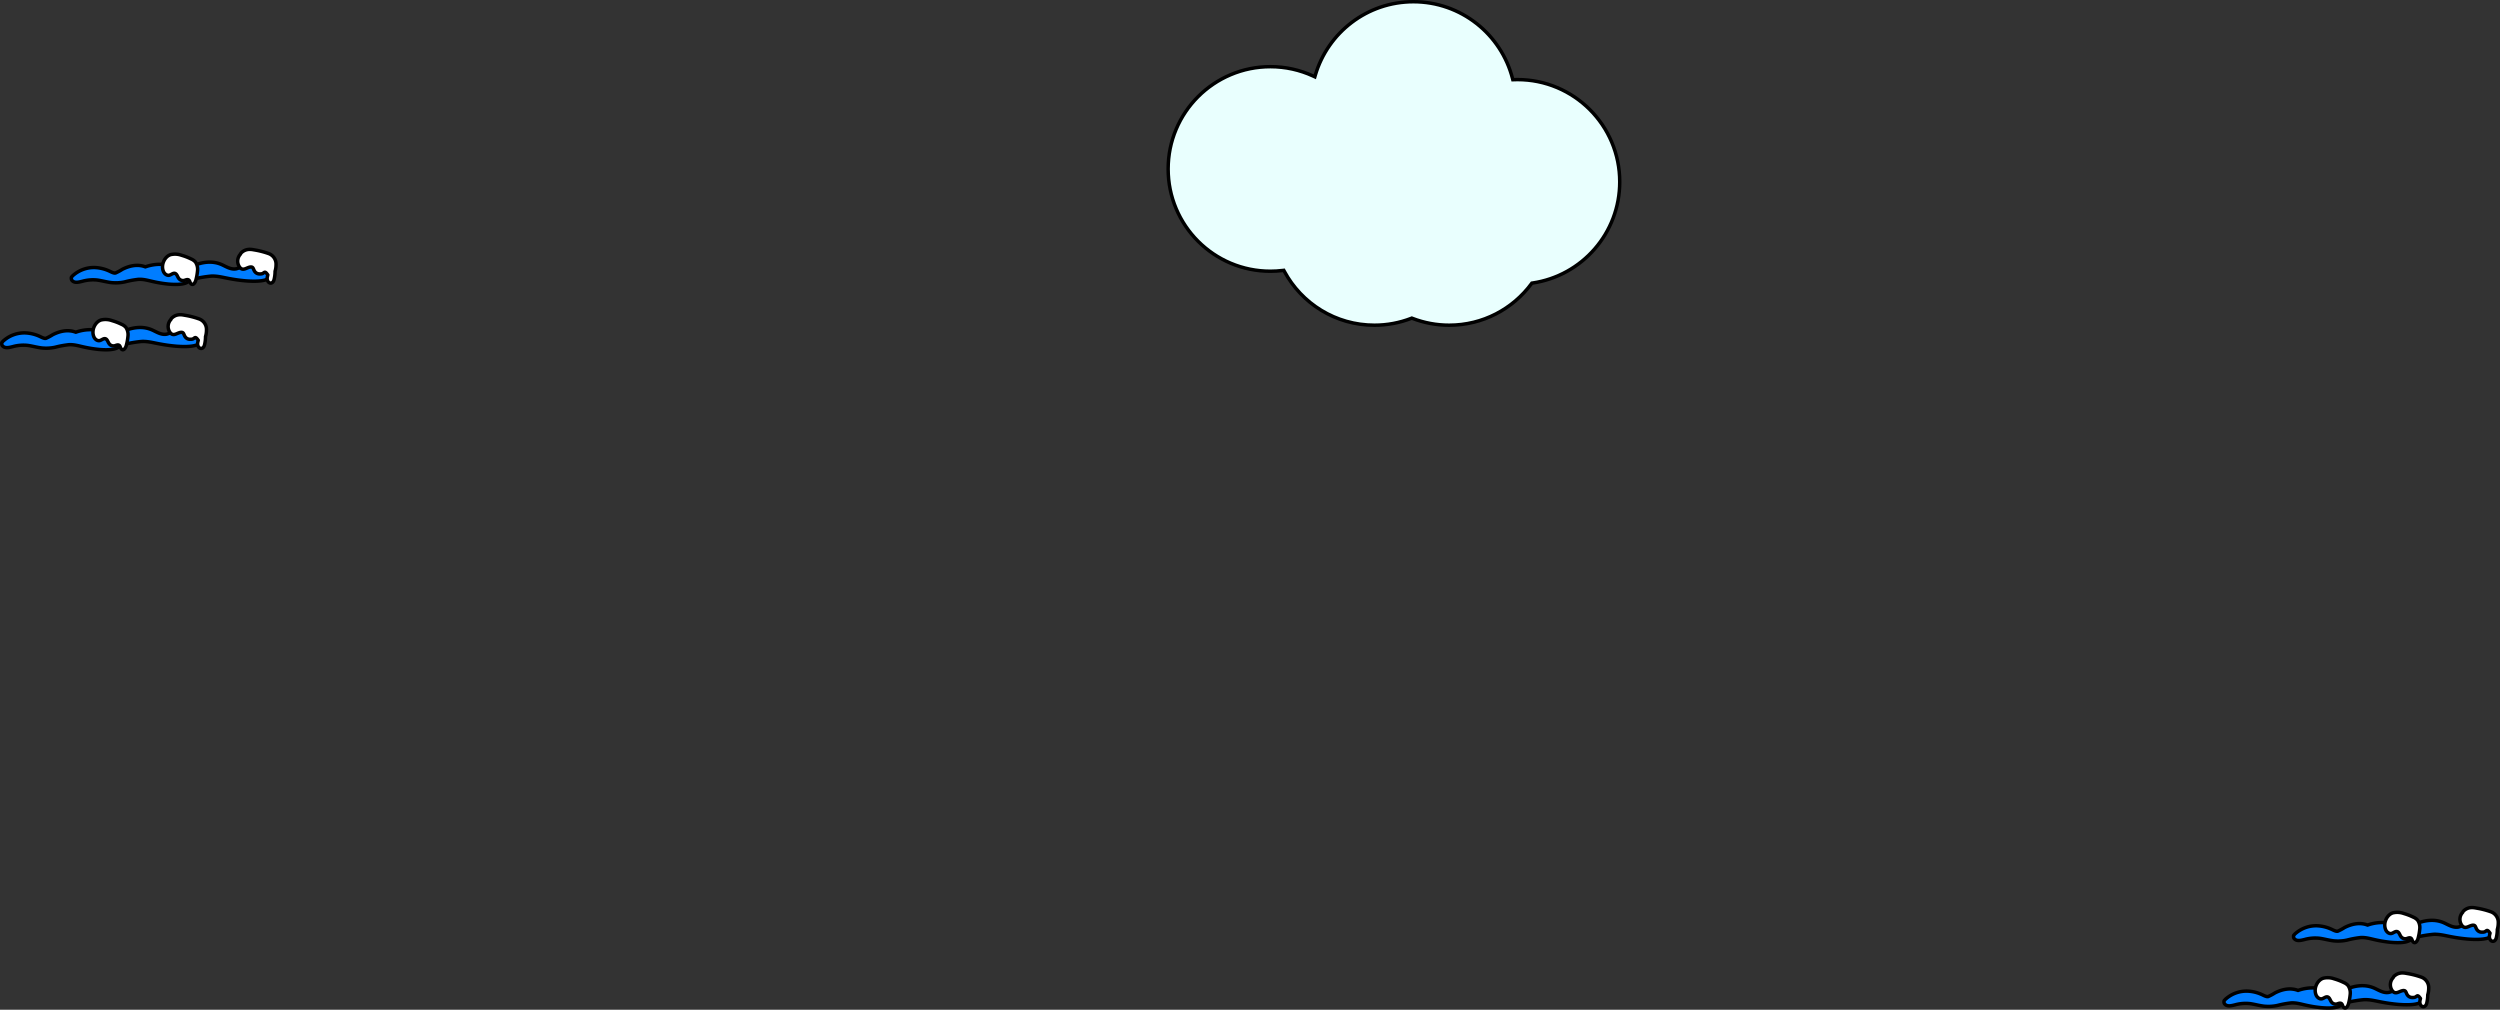 <svg xmlns="http://www.w3.org/2000/svg" width="1437.592" height="580.649" viewBox="0 0 1437.592 580.649">
  <rect x="0" y="0" width="1437.592" height="580.649" fill="#333333" stroke="none"/>
  <g id="그룹_12351" data-name="그룹 12351" transform="translate(-237.27 -174.105)">
    <g id="그룹_5067" data-name="그룹 5067" transform="translate(-954.863 -1399.758)">
      <g id="그룹_5011" data-name="그룹 5011" transform="translate(-1246.945 948.318)">
        <path id="패스_2218" data-name="패스 2218" d="M2591.322,778.012c-2.22-1.27-5.826-.939-8.406-.49a21.871,21.871,0,0,0-3.948,1.088,25.665,25.665,0,0,1-3.986,1.5c-3.093.626-5.916-1.287-8.322-2.367-5.552-2.493-11.53-1.53-16.843.8-1.216.533-2.448,1.338-3.745,1.843a5.341,5.341,0,0,0-.656-.51c-1.453-.959-3.592-1-5.516-.776a27.379,27.379,0,0,0-7.933-1.55,25.094,25.094,0,0,0-9.3,1.45c-4.414-1.682-9.055-.7-13.225,1.406a29.933,29.933,0,0,1-3.867,2.088c-1.085.356-2.98-.823-3.957-1.225a22,22,0,0,0-7.649-1.857,18.075,18.075,0,0,0-12.626,4.3,4.422,4.422,0,0,0-.735.714c-.076.08-.156.157-.23.238a.911.911,0,0,0-.274.827,1.761,1.761,0,0,0,.677,1.605c1.48,1.347,3.885.616,5.653.2a22.868,22.868,0,0,1,8.633-.708c2.7.38,5.287,1.14,8,1.463a24.4,24.4,0,0,0,7.791-.424,54.916,54.916,0,0,1,7.844-1.448c2.906-.156,5.623.669,8.384,1.281a71.451,71.451,0,0,0,8.8,1.441c3.217.3,11.288.778,12.324-2.7,1.08-.1,2.159-.246,3.244-.435a72.311,72.311,0,0,1,9.05-1.447c3.351-.157,6.486.669,9.672,1.281a94.379,94.379,0,0,0,10.15,1.441c4.006.326,14.542.858,14.348-3.6A6.838,6.838,0,0,0,2591.322,778.012Z" fill="#007dff" stroke="#000" stroke-linecap="round" stroke-linejoin="round" stroke-width="2"/>
        <path id="패스_2219" data-name="패스 2219" d="M2552.67,781.2a7.6,7.6,0,0,0-1.166-4.928,6.482,6.482,0,0,0-2.428-1.771,34.194,34.194,0,0,0-5.6-2.169,11.1,11.1,0,0,0-6.226-.373c-3.4,1.012-5.764,5.73-4.242,9.568.588,1.482,2.018,2.6,3.412,2.283,1.165-.268,2.247-1.453,3.375-1.022,1,.38,1.326,1.769,1.977,2.714a3.055,3.055,0,0,0,3.067,1.331c.731-.15,1.671-.692,2.451-.439.946.307.9,1.481,1.487,2.168,1.331,1.554,2.61-.625,2.938-1.983A30.559,30.559,0,0,0,2552.67,781.2Z" fill="#fff" stroke="#000" stroke-linecap="round" stroke-linejoin="round" stroke-width="2"/>
        <path id="패스_2220" data-name="패스 2220" d="M2597.808,777.809a6.46,6.46,0,0,0-4.483-6.536,46.4,46.4,0,0,0-8.153-2.052c-2.531-.517-4.971-.482-7.23,1.575a2.553,2.553,0,0,0-.6.89,5.948,5.948,0,0,0-.69,7.149c2.107,3.347,4.584.02,6.955.251,1.182.115,1.139,1.344,1.891,2.463a3.347,3.347,0,0,0,2.951,1.514,4.2,4.2,0,0,0,1.544-.187c.465-.167,1.107-.906,1.566-.762.612.191,1.034.9,1.517,1.509-.082.373-.167.71-.226.962-.89,3.748,2.969,5.365,3.851,1.647a20.373,20.373,0,0,0,.558-4.686A13.205,13.205,0,0,0,2597.808,777.809Z" fill="#fff" stroke="#000" stroke-linecap="round" stroke-linejoin="round" stroke-width="2"/>
      </g>
      <g id="그룹_5012" data-name="그룹 5012" transform="translate(-1286.945 985.898)">
        <path id="패스_2218-2" data-name="패스 2218" d="M2591.322,778.012c-2.22-1.27-5.826-.939-8.406-.49a21.871,21.871,0,0,0-3.948,1.088,25.665,25.665,0,0,1-3.986,1.5c-3.093.626-5.916-1.287-8.322-2.367-5.552-2.493-11.53-1.53-16.843.8-1.216.533-2.448,1.338-3.745,1.843a5.341,5.341,0,0,0-.656-.51c-1.453-.959-3.592-1-5.516-.776a27.379,27.379,0,0,0-7.933-1.55,25.094,25.094,0,0,0-9.3,1.45c-4.414-1.682-9.055-.7-13.225,1.406a29.933,29.933,0,0,1-3.867,2.088c-1.085.356-2.98-.823-3.957-1.225a22,22,0,0,0-7.649-1.857,18.075,18.075,0,0,0-12.626,4.3,4.422,4.422,0,0,0-.735.714c-.076.08-.156.157-.23.238a.911.911,0,0,0-.274.827,1.761,1.761,0,0,0,.677,1.605c1.48,1.347,3.885.616,5.653.2a22.868,22.868,0,0,1,8.633-.708c2.7.38,5.287,1.14,8,1.463a24.4,24.4,0,0,0,7.791-.424,54.916,54.916,0,0,1,7.844-1.448c2.906-.156,5.623.669,8.384,1.281a71.451,71.451,0,0,0,8.8,1.441c3.217.3,11.288.778,12.324-2.7,1.08-.1,2.159-.246,3.244-.435a72.311,72.311,0,0,1,9.05-1.447c3.351-.157,6.486.669,9.672,1.281a94.379,94.379,0,0,0,10.15,1.441c4.006.326,14.542.858,14.348-3.6A6.838,6.838,0,0,0,2591.322,778.012Z" fill="#007dff" stroke="#000" stroke-linecap="round" stroke-linejoin="round" stroke-width="2"/>
        <path id="패스_2219-2" data-name="패스 2219" d="M2552.67,781.2a7.6,7.6,0,0,0-1.166-4.928,6.482,6.482,0,0,0-2.428-1.771,34.194,34.194,0,0,0-5.6-2.169,11.1,11.1,0,0,0-6.226-.373c-3.4,1.012-5.764,5.73-4.242,9.568.588,1.482,2.018,2.6,3.412,2.283,1.165-.268,2.247-1.453,3.375-1.022,1,.38,1.326,1.769,1.977,2.714a3.055,3.055,0,0,0,3.067,1.331c.731-.15,1.671-.692,2.451-.439.946.307.9,1.481,1.487,2.168,1.331,1.554,2.61-.625,2.938-1.983A30.559,30.559,0,0,0,2552.67,781.2Z" fill="#fff" stroke="#000" stroke-linecap="round" stroke-linejoin="round" stroke-width="2"/>
        <path id="패스_2220-2" data-name="패스 2220" d="M2597.808,777.809a6.46,6.46,0,0,0-4.483-6.536,46.4,46.4,0,0,0-8.153-2.052c-2.531-.517-4.971-.482-7.23,1.575a2.553,2.553,0,0,0-.6.89,5.948,5.948,0,0,0-.69,7.149c2.107,3.347,4.584.02,6.955.251,1.182.115,1.139,1.344,1.891,2.463a3.347,3.347,0,0,0,2.951,1.514,4.2,4.2,0,0,0,1.544-.187c.465-.167,1.107-.906,1.566-.762.612.191,1.034.9,1.517,1.509-.082.373-.167.71-.226.962-.89,3.748,2.969,5.365,3.851,1.647a20.373,20.373,0,0,0,.558-4.686A13.205,13.205,0,0,0,2597.808,777.809Z" fill="#fff" stroke="#000" stroke-linecap="round" stroke-linejoin="round" stroke-width="2"/>
      </g>
    </g>
    <g id="그룹_5039" data-name="그룹 5039" transform="translate(323 -1021.258)">
      <g id="그룹_5011-2" data-name="그룹 5011" transform="translate(-1246.945 948.318)">
        <path id="패스_2218-3" data-name="패스 2218" d="M2591.322,778.012c-2.22-1.27-5.826-.939-8.406-.49a21.871,21.871,0,0,0-3.948,1.088,25.665,25.665,0,0,1-3.986,1.5c-3.093.626-5.916-1.287-8.322-2.367-5.552-2.493-11.53-1.53-16.843.8-1.216.533-2.448,1.338-3.745,1.843a5.341,5.341,0,0,0-.656-.51c-1.453-.959-3.592-1-5.516-.776a27.379,27.379,0,0,0-7.933-1.55,25.094,25.094,0,0,0-9.3,1.45c-4.414-1.682-9.055-.7-13.225,1.406a29.933,29.933,0,0,1-3.867,2.088c-1.085.356-2.98-.823-3.957-1.225a22,22,0,0,0-7.649-1.857,18.075,18.075,0,0,0-12.626,4.3,4.422,4.422,0,0,0-.735.714c-.076.08-.156.157-.23.238a.911.911,0,0,0-.274.827,1.761,1.761,0,0,0,.677,1.605c1.48,1.347,3.885.616,5.653.2a22.868,22.868,0,0,1,8.633-.708c2.7.38,5.287,1.14,8,1.463a24.4,24.4,0,0,0,7.791-.424,54.916,54.916,0,0,1,7.844-1.448c2.906-.156,5.623.669,8.384,1.281a71.451,71.451,0,0,0,8.8,1.441c3.217.3,11.288.778,12.324-2.7,1.08-.1,2.159-.246,3.244-.435a72.311,72.311,0,0,1,9.05-1.447c3.351-.157,6.486.669,9.672,1.281a94.379,94.379,0,0,0,10.15,1.441c4.006.326,14.542.858,14.348-3.6A6.838,6.838,0,0,0,2591.322,778.012Z" fill="#007dff" stroke="#000" stroke-linecap="round" stroke-linejoin="round" stroke-width="2"/>
        <path id="패스_2219-3" data-name="패스 2219" d="M2552.67,781.2a7.6,7.6,0,0,0-1.166-4.928,6.482,6.482,0,0,0-2.428-1.771,34.194,34.194,0,0,0-5.6-2.169,11.1,11.1,0,0,0-6.226-.373c-3.4,1.012-5.764,5.73-4.242,9.568.588,1.482,2.018,2.6,3.412,2.283,1.165-.268,2.247-1.453,3.375-1.022,1,.38,1.326,1.769,1.977,2.714a3.055,3.055,0,0,0,3.067,1.331c.731-.15,1.671-.692,2.451-.439.946.307.9,1.481,1.487,2.168,1.331,1.554,2.61-.625,2.938-1.983A30.559,30.559,0,0,0,2552.67,781.2Z" fill="#fff" stroke="#000" stroke-linecap="round" stroke-linejoin="round" stroke-width="2"/>
        <path id="패스_2220-3" data-name="패스 2220" d="M2597.808,777.809a6.46,6.46,0,0,0-4.483-6.536,46.4,46.4,0,0,0-8.153-2.052c-2.531-.517-4.971-.482-7.23,1.575a2.553,2.553,0,0,0-.6.89,5.948,5.948,0,0,0-.69,7.149c2.107,3.347,4.584.02,6.955.251,1.182.115,1.139,1.344,1.891,2.463a3.347,3.347,0,0,0,2.951,1.514,4.2,4.2,0,0,0,1.544-.187c.465-.167,1.107-.906,1.566-.762.612.191,1.034.9,1.517,1.509-.082.373-.167.71-.226.962-.89,3.748,2.969,5.365,3.851,1.647a20.373,20.373,0,0,0,.558-4.686A13.205,13.205,0,0,0,2597.808,777.809Z" fill="#fff" stroke="#000" stroke-linecap="round" stroke-linejoin="round" stroke-width="2"/>
      </g>
      <g id="그룹_5012-2" data-name="그룹 5012" transform="translate(-1286.945 985.898)">
        <path id="패스_2218-4" data-name="패스 2218" d="M2591.322,778.012c-2.22-1.27-5.826-.939-8.406-.49a21.871,21.871,0,0,0-3.948,1.088,25.665,25.665,0,0,1-3.986,1.5c-3.093.626-5.916-1.287-8.322-2.367-5.552-2.493-11.53-1.53-16.843.8-1.216.533-2.448,1.338-3.745,1.843a5.341,5.341,0,0,0-.656-.51c-1.453-.959-3.592-1-5.516-.776a27.379,27.379,0,0,0-7.933-1.55,25.094,25.094,0,0,0-9.3,1.45c-4.414-1.682-9.055-.7-13.225,1.406a29.933,29.933,0,0,1-3.867,2.088c-1.085.356-2.98-.823-3.957-1.225a22,22,0,0,0-7.649-1.857,18.075,18.075,0,0,0-12.626,4.3,4.422,4.422,0,0,0-.735.714c-.076.08-.156.157-.23.238a.911.911,0,0,0-.274.827,1.761,1.761,0,0,0,.677,1.605c1.48,1.347,3.885.616,5.653.2a22.868,22.868,0,0,1,8.633-.708c2.7.38,5.287,1.14,8,1.463a24.4,24.4,0,0,0,7.791-.424,54.916,54.916,0,0,1,7.844-1.448c2.906-.156,5.623.669,8.384,1.281a71.451,71.451,0,0,0,8.8,1.441c3.217.3,11.288.778,12.324-2.7,1.08-.1,2.159-.246,3.244-.435a72.311,72.311,0,0,1,9.05-1.447c3.351-.157,6.486.669,9.672,1.281a94.379,94.379,0,0,0,10.15,1.441c4.006.326,14.542.858,14.348-3.6A6.838,6.838,0,0,0,2591.322,778.012Z" fill="#007dff" stroke="#000" stroke-linecap="round" stroke-linejoin="round" stroke-width="2"/>
        <path id="패스_2219-4" data-name="패스 2219" d="M2552.67,781.2a7.6,7.6,0,0,0-1.166-4.928,6.482,6.482,0,0,0-2.428-1.771,34.194,34.194,0,0,0-5.6-2.169,11.1,11.1,0,0,0-6.226-.373c-3.4,1.012-5.764,5.73-4.242,9.568.588,1.482,2.018,2.6,3.412,2.283,1.165-.268,2.247-1.453,3.375-1.022,1,.38,1.326,1.769,1.977,2.714a3.055,3.055,0,0,0,3.067,1.331c.731-.15,1.671-.692,2.451-.439.946.307.9,1.481,1.487,2.168,1.331,1.554,2.61-.625,2.938-1.983A30.559,30.559,0,0,0,2552.67,781.2Z" fill="#fff" stroke="#000" stroke-linecap="round" stroke-linejoin="round" stroke-width="2"/>
        <path id="패스_2220-4" data-name="패스 2220" d="M2597.808,777.809a6.46,6.46,0,0,0-4.483-6.536,46.4,46.4,0,0,0-8.153-2.052c-2.531-.517-4.971-.482-7.23,1.575a2.553,2.553,0,0,0-.6.89,5.948,5.948,0,0,0-.69,7.149c2.107,3.347,4.584.02,6.955.251,1.182.115,1.139,1.344,1.891,2.463a3.347,3.347,0,0,0,2.951,1.514,4.2,4.2,0,0,0,1.544-.187c.465-.167,1.107-.906,1.566-.762.612.191,1.034.9,1.517,1.509-.082.373-.167.71-.226.962-.89,3.748,2.969,5.365,3.851,1.647a20.373,20.373,0,0,0,.558-4.686A13.205,13.205,0,0,0,2597.808,777.809Z" fill="#fff" stroke="#000" stroke-linecap="round" stroke-linejoin="round" stroke-width="2"/>
      </g>
    </g>
    <g id="패스_2258" data-name="패스 2258" transform="translate(-1438.938 -245.518)" fill="#e9fffe" stroke-miterlimit="10">
      <path d="M 2509.549 606.625 C 2502.291 606.625 2495.18 605.303 2488.415 602.696 L 2488.055 602.558 L 2487.696 602.696 C 2480.929 605.303 2473.818 606.625 2466.56 606.625 C 2461.073 606.625 2455.64 605.869 2450.414 604.38 C 2445.35 602.937 2440.496 600.811 2435.987 598.061 C 2427.059 592.615 2419.72 584.875 2414.762 575.678 L 2414.439 575.079 L 2413.764 575.159 C 2411.36 575.445 2409 575.589 2406.75 575.589 C 2398.809 575.589 2391.107 574.035 2383.857 570.968 C 2380.373 569.494 2377.012 567.67 2373.868 565.546 C 2370.753 563.442 2367.825 561.026 2365.163 558.364 C 2362.501 555.703 2360.085 552.774 2357.981 549.66 C 2355.857 546.516 2354.033 543.155 2352.559 539.67 C 2349.493 532.421 2347.938 524.719 2347.938 516.779 C 2347.938 508.839 2349.493 501.137 2352.559 493.887 C 2354.033 490.402 2355.857 487.041 2357.981 483.897 C 2360.085 480.783 2362.501 477.854 2365.163 475.192 C 2367.825 472.531 2370.753 470.115 2373.868 468.01 C 2377.012 465.886 2380.373 464.062 2383.857 462.588 C 2391.107 459.522 2398.809 457.967 2406.75 457.967 C 2411.037 457.967 2415.318 458.434 2419.475 459.356 C 2423.509 460.25 2427.466 461.581 2431.237 463.31 L 2432.285 463.791 L 2432.613 462.686 C 2434.395 456.679 2437.121 451.016 2440.716 445.855 C 2444.262 440.765 2448.566 436.283 2453.51 432.535 C 2458.509 428.745 2464.04 425.798 2469.948 423.775 C 2476.061 421.684 2482.467 420.623 2488.989 420.623 C 2495.69 420.623 2502.262 421.74 2508.523 423.944 C 2514.574 426.075 2520.213 429.173 2525.281 433.153 C 2530.3 437.094 2534.624 441.791 2538.132 447.115 C 2541.697 452.525 2544.323 458.439 2545.938 464.691 L 2546.137 465.466 L 2546.938 465.441 C 2547.073 465.437 2547.209 465.432 2547.344 465.427 C 2547.823 465.411 2548.319 465.394 2548.802 465.394 C 2556.742 465.394 2564.444 466.949 2571.693 470.015 C 2575.178 471.489 2578.539 473.313 2581.683 475.437 C 2584.797 477.541 2587.726 479.958 2590.388 482.619 C 2593.049 485.281 2595.466 488.21 2597.57 491.324 C 2599.694 494.468 2601.518 497.829 2602.992 501.314 C 2606.058 508.564 2607.613 516.266 2607.613 524.206 C 2607.613 531.425 2606.321 538.475 2603.771 545.158 C 2601.308 551.615 2597.748 557.545 2593.191 562.783 C 2588.661 567.99 2583.312 572.323 2577.293 575.662 C 2571.13 579.081 2564.472 581.338 2557.503 582.372 L 2557.093 582.433 L 2556.846 582.766 C 2554.173 586.377 2551.083 589.685 2547.661 592.6 C 2544.223 595.529 2540.451 598.06 2536.449 600.123 C 2532.376 602.223 2528.057 603.841 2523.613 604.932 C 2519.038 606.055 2514.306 606.625 2509.549 606.625 Z" stroke="none"/>
      <path d="M 2488.989 421.623 C 2482.577 421.623 2476.28 422.665 2470.272 424.721 C 2464.464 426.709 2459.028 429.606 2454.115 433.331 C 2449.254 437.017 2445.022 441.423 2441.537 446.427 C 2438.003 451.5 2435.323 457.066 2433.571 462.97 L 2432.915 465.181 L 2430.82 464.219 C 2427.114 462.519 2423.224 461.211 2419.259 460.332 C 2415.173 459.426 2410.964 458.967 2406.75 458.967 C 2398.944 458.967 2391.373 460.495 2384.247 463.509 C 2380.822 464.958 2377.518 466.751 2374.427 468.839 C 2371.366 470.908 2368.487 473.283 2365.87 475.9 C 2363.254 478.516 2360.878 481.395 2358.81 484.457 C 2356.722 487.547 2354.929 490.851 2353.48 494.276 C 2350.466 501.402 2348.938 508.973 2348.938 516.779 C 2348.938 524.584 2350.466 532.155 2353.48 539.281 C 2354.929 542.706 2356.722 546.01 2358.81 549.1 C 2360.878 552.162 2363.254 555.041 2365.87 557.657 C 2368.487 560.274 2371.366 562.649 2374.427 564.718 C 2377.518 566.805 2380.822 568.599 2384.247 570.047 C 2391.373 573.061 2398.944 574.589 2406.75 574.589 C 2408.961 574.589 2411.281 574.447 2413.646 574.166 L 2414.997 574.006 L 2415.642 575.203 C 2420.516 584.245 2427.731 591.854 2436.508 597.207 C 2440.939 599.91 2445.71 602 2450.688 603.418 C 2455.825 604.882 2461.165 605.625 2466.56 605.625 C 2473.694 605.625 2480.685 604.325 2487.336 601.763 L 2488.055 601.486 L 2488.774 601.763 C 2495.425 604.325 2502.415 605.625 2509.549 605.625 C 2514.226 605.625 2518.877 605.065 2523.375 603.961 C 2527.743 602.889 2531.987 601.298 2535.991 599.234 C 2539.925 597.207 2543.633 594.718 2547.013 591.839 C 2550.376 588.973 2553.415 585.721 2556.042 582.171 L 2556.536 581.504 L 2557.356 581.383 C 2564.206 580.367 2570.75 578.148 2576.808 574.787 C 2582.725 571.505 2587.983 567.245 2592.436 562.127 C 2596.917 556.977 2600.416 551.148 2602.837 544.802 C 2605.343 538.232 2606.613 531.303 2606.613 524.206 C 2606.613 516.4 2605.085 508.829 2602.071 501.703 C 2600.622 498.278 2598.829 494.974 2596.741 491.884 C 2594.673 488.822 2592.297 485.943 2589.681 483.327 C 2587.064 480.71 2584.185 478.334 2581.123 476.266 C 2578.033 474.178 2574.729 472.385 2571.304 470.936 C 2564.178 467.922 2556.607 466.394 2548.802 466.394 C 2548.336 466.394 2547.871 466.41 2547.378 466.427 C 2547.242 466.431 2547.105 466.436 2546.969 466.44 L 2545.369 466.491 L 2544.969 464.941 C 2543.383 458.796 2540.801 452.983 2537.297 447.665 C 2533.848 442.432 2529.597 437.814 2524.663 433.939 C 2519.681 430.027 2514.139 426.981 2508.191 424.888 C 2502.037 422.721 2495.577 421.623 2488.989 421.623 M 2488.989 419.623 C 2516.846 419.623 2540.252 438.665 2546.906 464.441 C 2547.536 464.422 2548.166 464.394 2548.802 464.394 C 2581.834 464.394 2608.613 491.172 2608.613 524.206 C 2608.613 554.232 2586.486 579.084 2557.65 583.361 C 2546.753 598.079 2529.268 607.625 2509.549 607.625 C 2501.971 607.625 2494.728 606.2 2488.055 603.629 C 2481.381 606.2 2474.139 607.625 2466.56 607.625 C 2443.782 607.625 2423.981 594.889 2413.882 576.152 C 2411.542 576.43 2409.164 576.589 2406.75 576.589 C 2373.715 576.589 2346.938 549.811 2346.938 516.779 C 2346.938 483.745 2373.715 456.967 2406.75 456.967 C 2415.64 456.967 2424.07 458.922 2431.654 462.401 C 2438.992 437.67 2461.877 419.623 2488.989 419.623 Z" stroke="none" fill="#000"/>
    </g>
  </g>
</svg>
